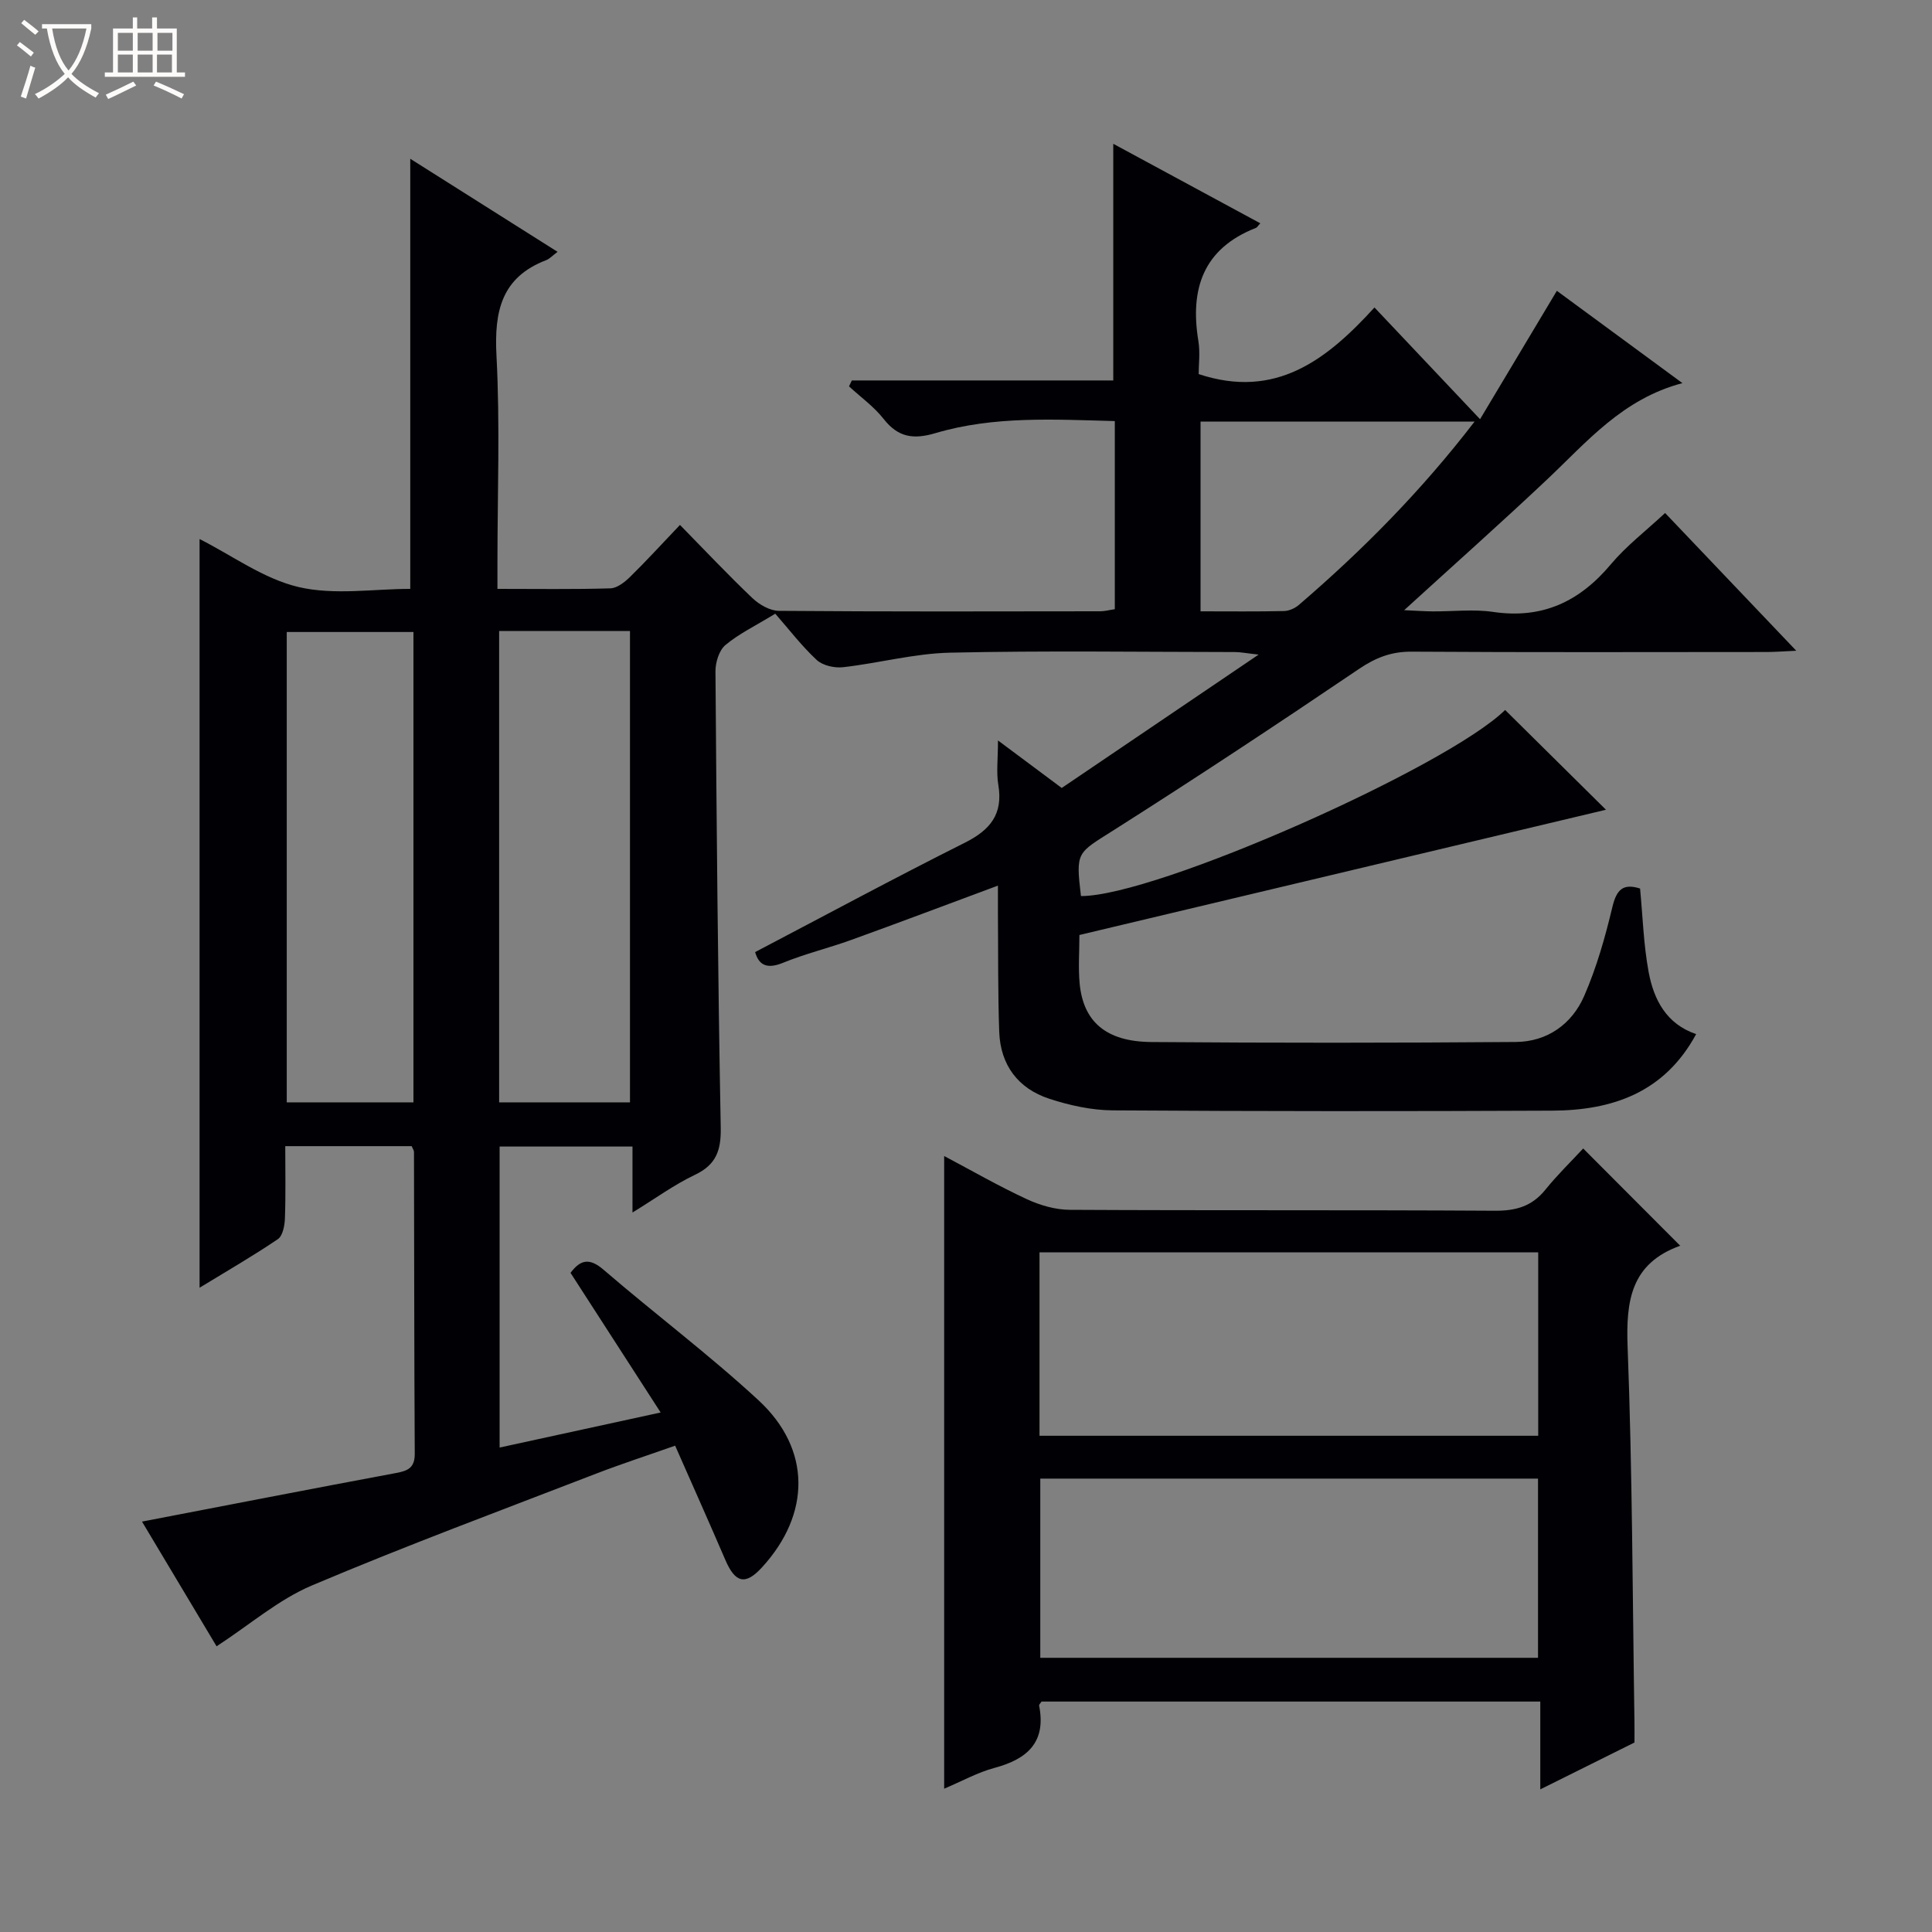 <svg enable-background="new 0 0 400 400" viewBox="0 0 400 400" xmlns="http://www.w3.org/2000/svg"><rect x="0" y="0" width="400" height="400" fill="#808080" stroke="none"/><path d="m6.4 11.7c-1-.8-1.9-1.6-2.9-2.3l.6-.7c.9.7 1.9 1.4 2.9 2.2zm-2.1 8.3c.7-2.1 1.4-4.2 2-6.4.2.1.6.3 1 .4-.7 2.3-1.3 4.4-1.9 6.4zm3-12.8c-1.1-.9-2.1-1.7-2.9-2.4l.6-.7c1 .8 2 1.5 3 2.4zm1.4-1.3v-.9h10.2v.9c-.9 4.2-2.3 7.3-4.1 9.4 1.3 1.4 3.2 2.7 5.7 4-.2.2-.4.5-.7.9-2.5-1.4-4.4-2.7-5.7-4.2-1.4 1.5-3.5 3-6.1 4.4 0 0 0 0-.1-.1-.3-.4-.5-.7-.7-.8 2.7-1.3 4.7-2.8 6.2-4.2-1.8-2.2-3-5.3-3.7-9.4zm9.2 0h-7.1c.6 3.8 1.7 6.7 3.4 8.7 1.7-2.1 2.9-4.8 3.7-8.7z" fill="#fcfbfa"/><path d="m31.6 3.6h.9v2.3h4.1v9.1h1.7v.9h-16.6v-.9h1.7v-9.1h4.1v-2.3h.9v2.3h3.1v-2.3zm-4 13.3.6.8c-1.9.9-3.8 1.9-5.8 2.8-.2-.3-.3-.6-.5-.9 2-.9 3.9-1.8 5.7-2.7zm-3.2-10.1v3.7h3.1v-3.7zm0 4.5v3.7h3.1v-3.7zm4.1-4.5v3.7h3.1v-3.7zm0 4.5v3.7h3.1v-3.7zm9.1 9.1c-2.1-1.1-4.1-2-5.8-2.7l.5-.8c2.2.9 4.1 1.8 5.8 2.6zm-1.9-13.6h-3.1v3.7h3.1zm-3.2 4.5v3.7h3.1v-3.7z" fill="#fcfbfa"/><g fill="#010105"><path d="m44.84 340.85c-4.8-8.03-10.14-16.96-15.44-25.82 17.86-3.43 35.23-6.82 52.61-10.06 2.46-.46 3.87-1.08 3.86-3.99-.12-20.83-.11-41.66-.16-62.49 0-.3-.23-.59-.47-1.19-8.46 0-17.02 0-26.18 0 0 5.06.11 10.01-.07 14.95-.05 1.49-.45 3.61-1.46 4.3-5.18 3.51-10.61 6.64-16.21 10.06 0-51.93 0-103.27 0-155.01 6.75 3.41 13.26 8.24 20.5 9.94 7.4 1.73 15.51.38 23.12.38 0-29.79 0-59.17 0-89.05 9.86 6.23 19.98 12.63 30.5 19.27-1.09.81-1.64 1.44-2.33 1.71-9.31 3.56-10.8 10.61-10.32 19.76.75 14.29.2 28.65.2 42.98v5.33c8.14 0 15.76.12 23.38-.11 1.4-.04 2.98-1.29 4.09-2.38 3.33-3.26 6.47-6.71 10.32-10.75 5.24 5.34 9.99 10.39 15.01 15.16 1.42 1.35 3.63 2.62 5.49 2.63 22.16.18 44.33.12 66.49.09.96 0 1.92-.27 3.04-.43 0-12.96 0-25.74 0-38.95-12.58-.33-25.05-1.09-37.15 2.5-4.59 1.36-7.73.86-10.72-2.95-2-2.55-4.75-4.51-7.16-6.74.19-.41.39-.82.58-1.22h54.13c0-16.54 0-32.43 0-49 10.18 5.5 20.29 10.97 30.44 16.46-.47.5-.64.86-.92.96-10.91 4.28-13.67 12.62-11.9 23.4.39 2.39.06 4.9.06 6.86 15.94 5.29 26.52-2.95 36.4-13.79 7.33 7.76 14.14 14.96 21.86 23.13 5.39-9.02 10.52-17.59 15.9-26.58 8.18 6.01 16.69 12.27 26 19.11-12.4 3.27-19.76 12.16-28.01 19.94-9.43 8.9-19.12 17.51-29.6 27.07 2.59.12 4.26.24 5.93.25 4.17.03 8.41-.49 12.48.11 10.2 1.51 17.91-2.14 24.39-9.87 3.18-3.79 7.21-6.87 11.22-10.61 8.94 9.39 17.71 18.6 27.16 28.52-2.66.12-4.4.26-6.13.26-24.5.01-48.99.09-73.49-.07-4.22-.03-7.44 1.23-10.92 3.58-16.79 11.36-33.71 22.55-50.83 33.41-7.55 4.79-7.83 4.36-6.73 13.61 15.48.07 75.78-26.7 87.82-38.53 7.36 7.28 14.71 14.56 20.88 20.66-35.27 8.39-71.96 17.12-109.02 25.93 0 3.44-.26 6.77.05 10.05.75 7.9 5.47 12.03 14.82 12.11 25.16.2 50.33.19 75.49-.01 6.49-.05 11.61-3.69 14.15-9.53 2.56-5.87 4.34-12.14 5.83-18.39.86-3.6 2.19-4.98 5.74-3.85.55 5.76.72 11.6 1.77 17.27 1.06 5.72 3.66 10.78 9.84 12.87-6.57 12.14-17.37 15.79-29.79 15.85-30.33.14-60.66.14-90.99-.06-4.4-.03-8.95-1.03-13.16-2.41-6.44-2.11-10.1-6.98-10.35-13.83-.29-8.15-.2-16.32-.27-24.49-.01-1.78 0-3.56 0-5.8-10.58 3.93-20.46 7.66-30.39 11.25-4.68 1.69-9.55 2.86-14.14 4.74-3.37 1.37-4.99.4-5.74-2.23 14.54-7.62 28.87-15.35 43.41-22.64 5.27-2.64 7.96-5.92 6.94-11.98-.43-2.58-.07-5.3-.07-9.2 4.78 3.56 8.78 6.55 13.2 9.84 13.18-8.92 26.37-17.86 40.76-27.61-2.6-.29-3.76-.53-4.92-.53-19.66-.02-39.33-.31-58.99.13-7.39.17-14.73 2.17-22.13 3.01-1.78.2-4.21-.35-5.45-1.5-3.14-2.92-5.78-6.39-8.58-9.58-4.22 2.58-7.58 4.18-10.33 6.5-1.31 1.11-2.07 3.6-2.05 5.47.23 31.48.5 62.95 1.09 94.42.09 4.74-.94 7.7-5.37 9.8-4.27 2.03-8.14 4.87-12.9 7.79 0-5.06 0-9.17 0-13.66-9.28 0-18.19 0-27.51 0v62.32c10.83-2.36 21.62-4.71 33.34-7.26-6.43-9.96-12.52-19.4-18.66-28.91 2.08-2.77 3.94-3.14 6.86-.63 10.59 9.12 21.81 17.54 32.06 27.01 10.96 10.13 10.83 23.57.72 34.6-3.42 3.73-5.52 3.26-7.58-1.53-3.34-7.76-6.79-15.48-10.4-23.67-5.81 2.05-11.14 3.78-16.35 5.79-19.67 7.6-39.46 14.94-58.87 23.16-6.89 2.92-12.78 8.07-19.72 12.59zm58.5-210.2v97.58h27.09c0-32.69 0-65.02 0-97.58-9.15 0-17.92 0-27.09 0zm-17.74 97.58c0-32.61 0-64.86 0-97.38-8.91 0-17.59 0-26.23 0v97.38zm219.7-140.95c-19.5 0-38.05 0-56.74 0v39.29c6.01 0 11.64.07 17.27-.06 1.05-.02 2.29-.58 3.1-1.28 13.13-11.28 25.28-23.52 36.37-37.95z"/><path d="m327.78 237.78c7.2 7.22 13.63 13.66 20.08 20.13.19-.22.1-.02-.03.02-10.09 3.64-11.22 11.26-10.85 20.9.99 25.95 1.02 51.93 1.42 77.9.02 1.32 0 2.63 0 4.04-6.31 3.14-12.53 6.23-19.5 9.7 0-6.48 0-12.19 0-18.18-34.8 0-69.04 0-103.26 0-.19.31-.54.61-.5.84 1.5 7.59-2.45 11.07-9.23 12.89-3.47.93-6.7 2.73-10.43 4.31 0-43.74 0-87.04 0-130.99 5.72 3.03 11.28 6.23 17.08 8.92 2.75 1.28 5.95 2.21 8.96 2.22 29.33.16 58.65.01 87.98.19 4.34.03 7.67-.91 10.44-4.34 2.49-3.09 5.37-5.88 7.84-8.55zm-112.56 59.48h103.25c0-12.87 0-25.41 0-37.98-34.59 0-68.81 0-103.25 0zm.16 8.87v37.1h103.05c0-12.57 0-24.78 0-37.1-34.51 0-68.61 0-103.05 0z"/></g></svg>